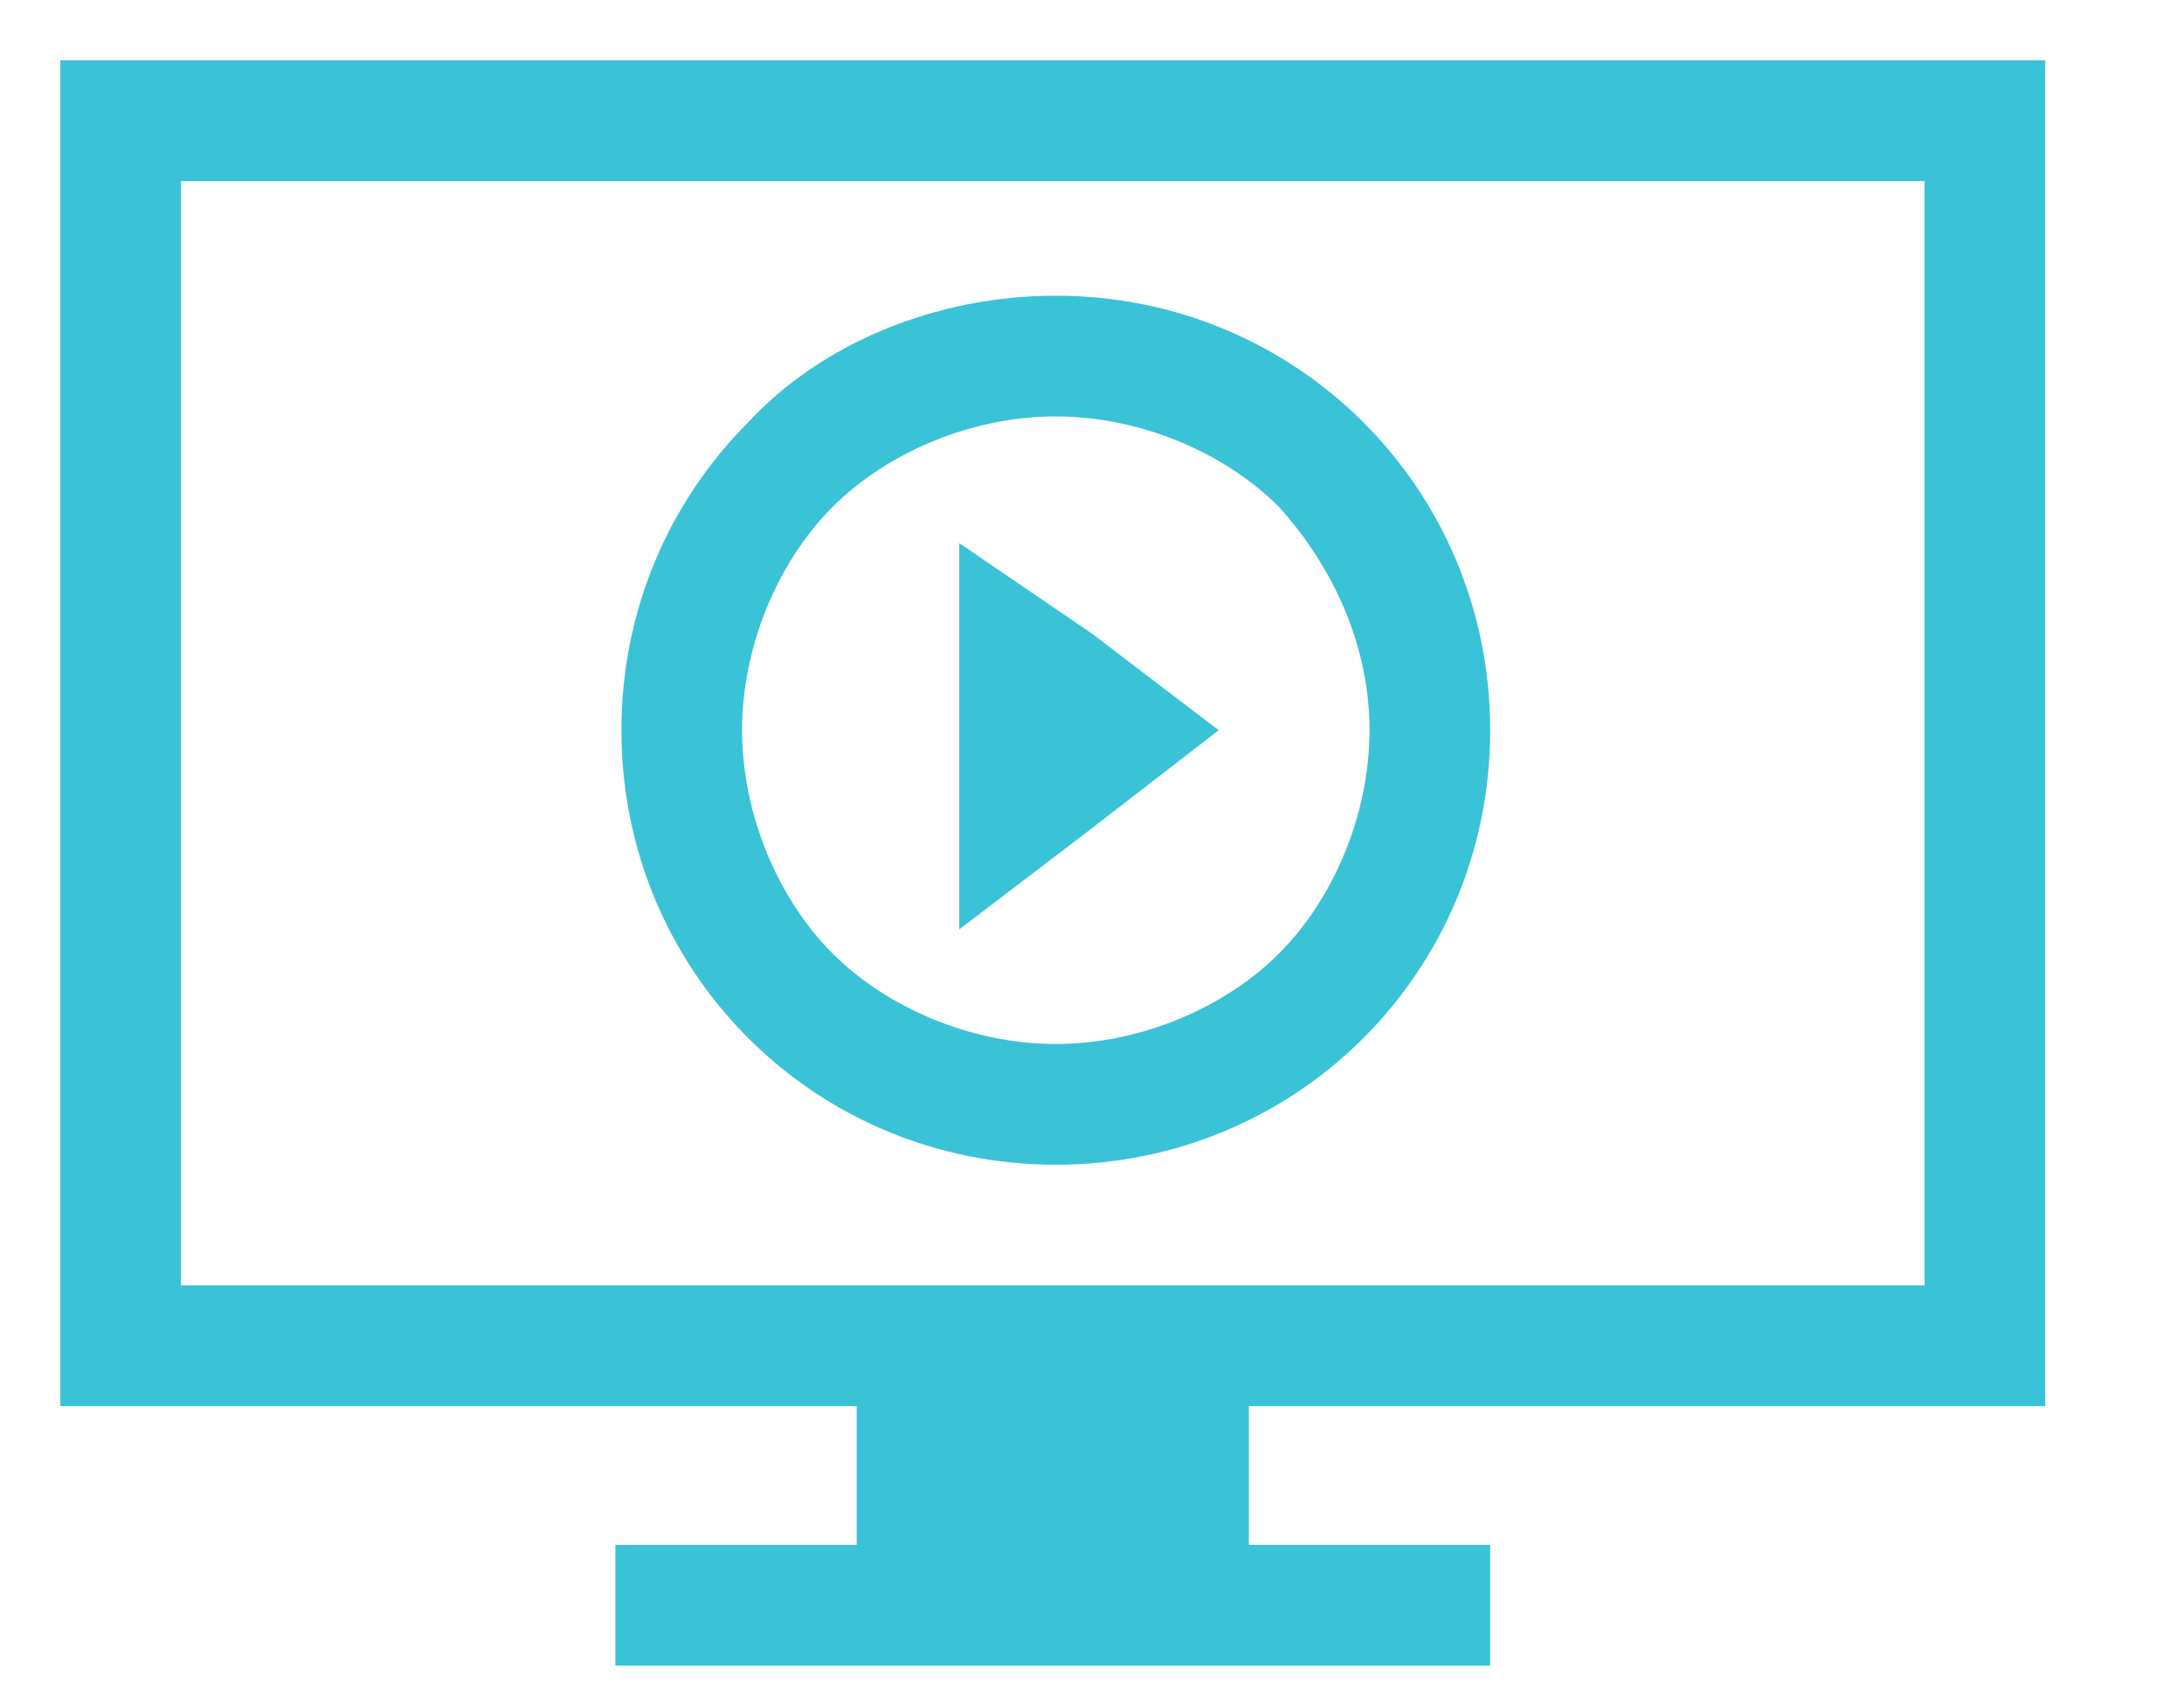 <?xml version="1.0" encoding="utf-8"?>
<!-- Generator: Adobe Illustrator 18.1.1, SVG Export Plug-In . SVG Version: 6.00 Build 0)  -->
<svg version="1.1" xmlns="http://www.w3.org/2000/svg" xmlns:xlink="http://www.w3.org/1999/xlink" x="0px" y="0px"
	 viewBox="0 0 36.2 28" enable-background="new 0 0 36.2 28" xml:space="preserve">
<g id="Layer_1">
	<path fill="#3AC2D7" d="M2,1h30.9h1v1v20.3v1h-1H20.7v2.3h4v2H10.2v-2h4v-2.3H2H1v-1V2V1H2L2,1z M20.2,12.1l-2.1-1.6L15.9,9v3.2
		v3.2l2.1-1.6L20.2,12.1L20.2,12.1z M17.5,4.9c2,0,3.8,0.8,5.1,2.1c1.3,1.3,2.1,3.1,2.1,5.1c0,2-0.8,3.8-2.1,5.1
		c-1.3,1.3-3.1,2.1-5.1,2.1s-3.8-0.8-5.1-2.1c-1.3-1.3-2.1-3.1-2.1-5.1c0-2,0.8-3.8,2.1-5.1C13.6,5.7,15.5,4.9,17.5,4.9L17.5,4.9z
		 M21.2,8.4c-0.9-0.9-2.3-1.5-3.7-1.5s-2.8,0.6-3.7,1.5c-0.9,0.9-1.5,2.3-1.5,3.7c0,1.4,0.6,2.8,1.5,3.7c0.9,0.9,2.3,1.5,3.7,1.5
		s2.8-0.6,3.7-1.5c0.9-0.9,1.5-2.3,1.5-3.7C22.7,10.7,22.1,9.4,21.2,8.4L21.2,8.4z M31.9,3H3v18.3h28.9V3L31.9,3z"/>
</g>
<g id="Sun_With_Plug">
</g>
<g id="Sun_Ecological_Power">
</g>
<g id="Plug">
</g>
</svg>
